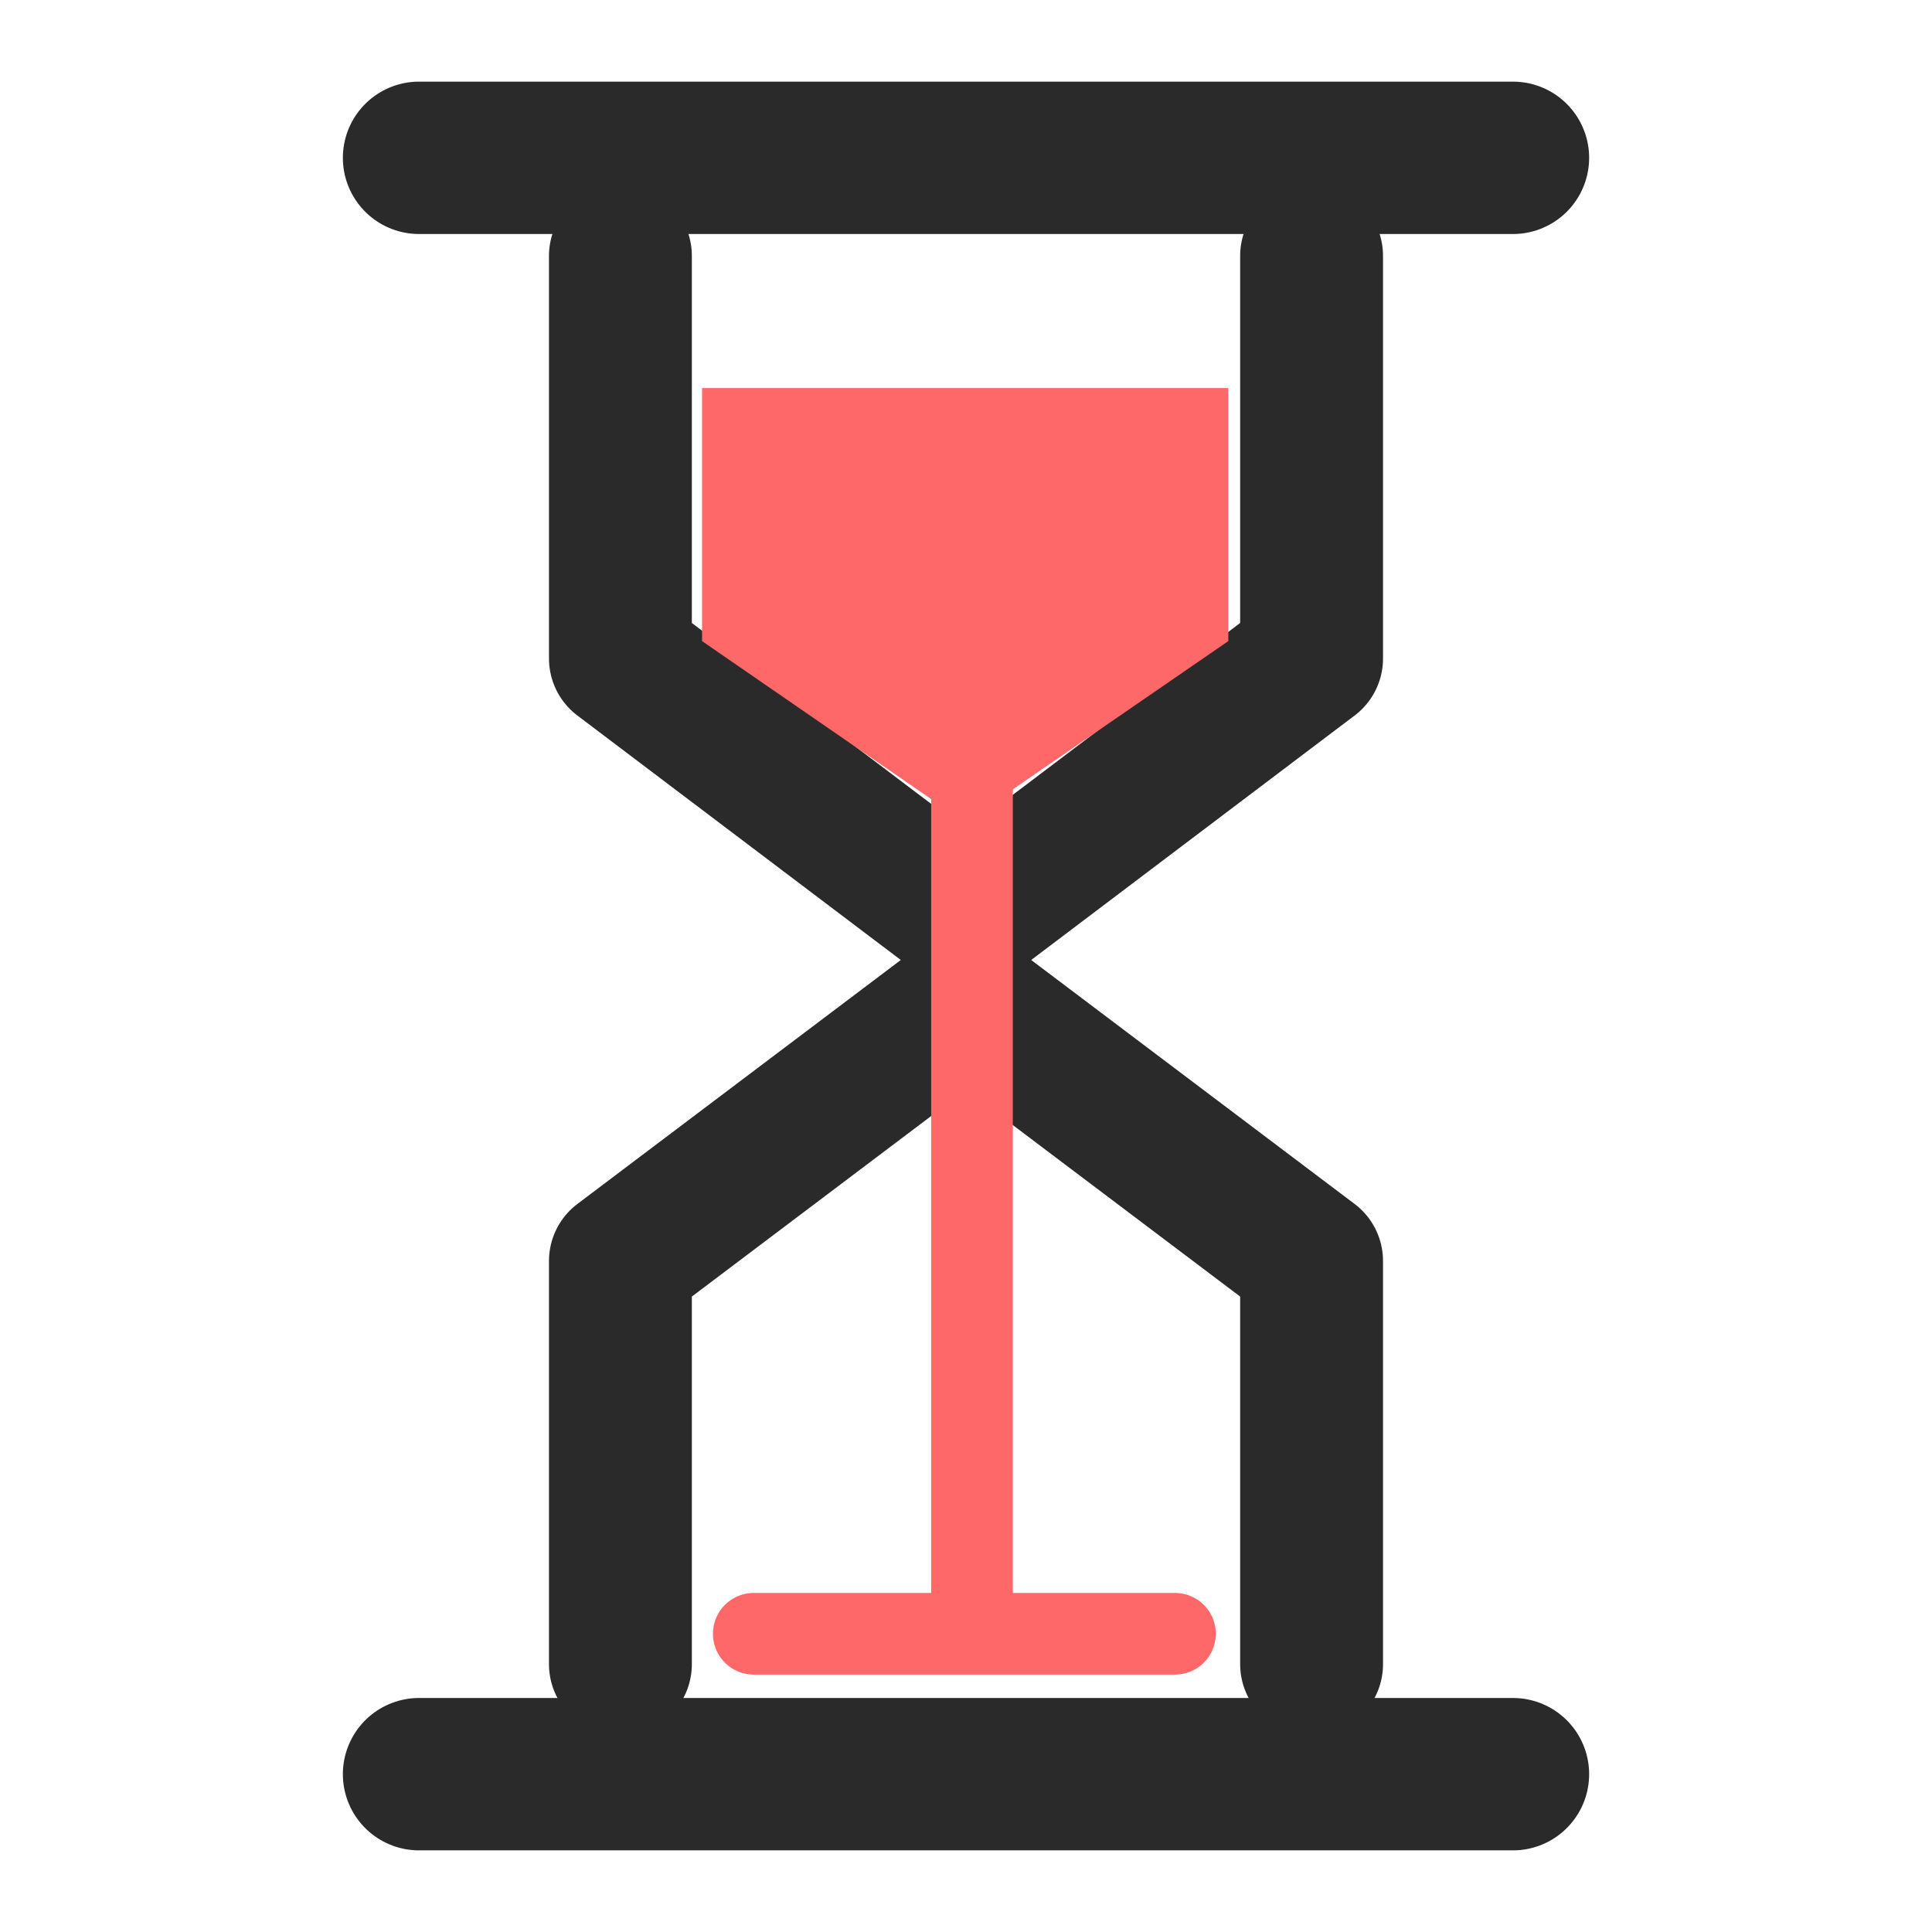 <?xml version="1.0" encoding="utf-8"?>
<!-- Generator: Adobe Illustrator 22.0.1, SVG Export Plug-In . SVG Version: 6.00 Build 0)  -->
<svg version="1.1" baseProfile="tiny" id="Layer_1" xmlns="http://www.w3.org/2000/svg" xmlns:xlink="http://www.w3.org/1999/xlink"
	 x="0px" y="0px" viewBox="0 0 355 355" xml:space="preserve">
<title>Actions.Wait</title>
<desc>Created with Sketch.</desc>
<g>
	
		<polyline id="Path-12-Copy-2" fill="none" stroke="#2A2A2A" stroke-width="26.25" stroke-linecap="round" stroke-linejoin="round" points="
		114,47 114,121 177.5,169 241,121 241,47 	"/>
	<polygon id="Path-12-Copy-2_1_" fill="#FF6868" points="129,71.3 129,117.8 177.3,151.1 225.7,117.8 225.7,71.3 	"/>
	
		<polyline id="Path-12-Copy-2_2_" fill="none" stroke="#2A2A2A" stroke-width="26.25" stroke-linecap="round" stroke-linejoin="round" points="
		114,305.8 114,231.7 177.5,183.8 241,231.7 241,305.8 	"/>
	<path id="Path-2" fill="none" stroke="#FF6868" stroke-width="15" stroke-linecap="round" stroke-linejoin="round" d="M178.6,141.2
		v158.1"/>
	<path id="Path-2_1_" fill="none" stroke="#FF6868" stroke-width="15" stroke-linecap="round" stroke-linejoin="round" d="
		M215.9,300.2h-77.4"/>
	<path id="Path-12" fill="none" stroke="#2A2A2A" stroke-width="28" stroke-linecap="round" stroke-linejoin="round" d="M77,29h201"
		/>
	<path id="Path-12-Copy" fill="none" stroke="#2A2A2A" stroke-width="28" stroke-linecap="round" stroke-linejoin="round" d="
		M77,326h201"/>
</g>
</svg>
